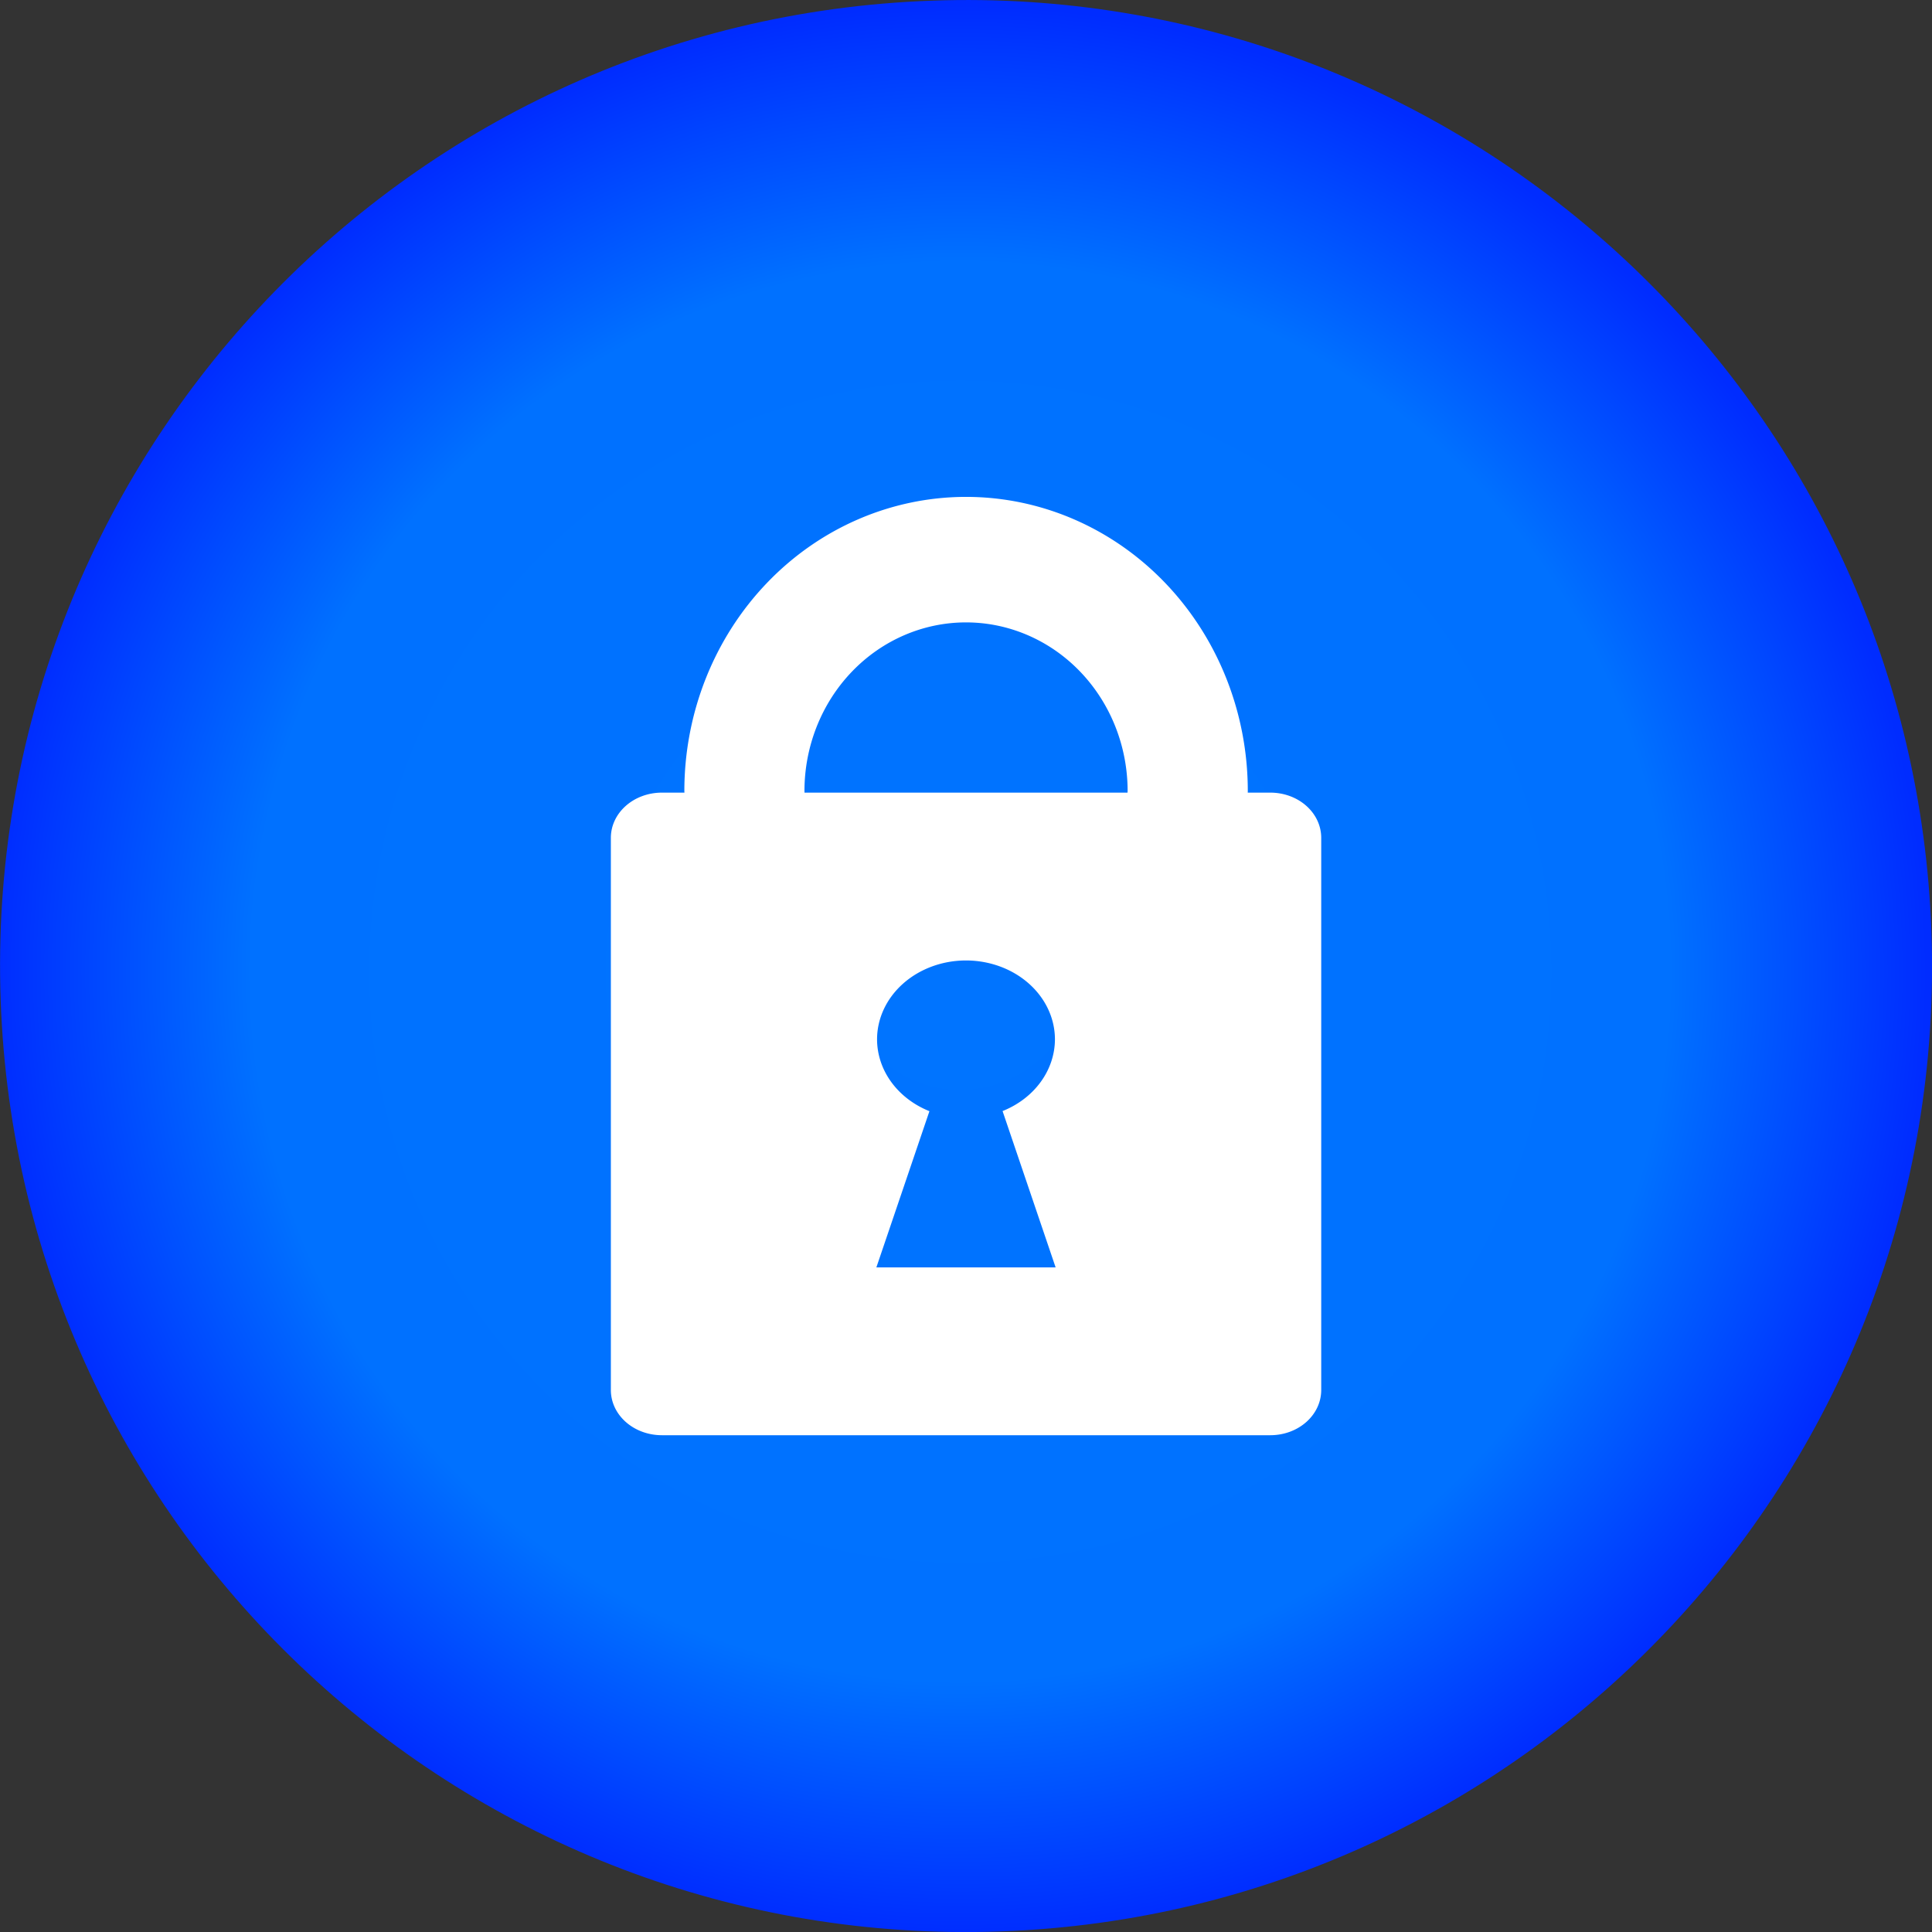 <?xml version="1.0" encoding="UTF-8" standalone="no"?>
<!-- Created with Inkscape (http://www.inkscape.org/) -->

<svg
   xmlns:dc="http://purl.org/dc/elements/1.1/"
   xmlns:cc="http://creativecommons.org/ns#"
   xmlns:rdf="http://www.w3.org/1999/02/22-rdf-syntax-ns#"
   xmlns:svg="http://www.w3.org/2000/svg"
   xmlns="http://www.w3.org/2000/svg"
   xmlns:xlink="http://www.w3.org/1999/xlink"
   xmlns:sodipodi="http://sodipodi.sourceforge.net/DTD/sodipodi-0.dtd"
   xmlns:inkscape="http://www.inkscape.org/namespaces/inkscape"
   width="16.933mm"
   height="16.933mm"
   viewBox="0 0 16.933 16.933"
   version="1.1"
   id="svg8"
   inkscape:version="0.92.4 (5da689c313, 2019-01-14)"
   sodipodi:docname="vault.svg"
   inkscape:export-filename="D:\Repositories\Grimoire\Graphics\vault.png"
   inkscape:export-xdpi="96"
   inkscape:export-ydpi="96">
  <rect x="0" y="0" width="16.933" height="16.933" fill="#333333" stroke="none"/>
  <defs
     id="defs2">
    <linearGradient
       inkscape:collect="always"
       id="linearGradient4534">
      <stop
         style="stop-color:#0074ff;stop-opacity:1"
         offset="0"
         id="stop4530" />
      <stop
         id="stop4540"
         offset="0.734"
         style="stop-color:#0071ff;stop-opacity:1" />
      <stop
         style="stop-color:#002cff;stop-opacity:1"
         offset="1"
         id="stop4532" />
    </linearGradient>
    <radialGradient
       inkscape:collect="always"
       xlink:href="#linearGradient4534"
       id="radialGradient4538"
       cx="93.277"
       cy="128.887"
       fx="93.277"
       fy="128.887"
       r="55.325"
       gradientTransform="matrix(0.153,-0.005,0.005,0.153,62.255,141.976)"
       gradientUnits="userSpaceOnUse" />
  </defs>
  <sodipodi:namedview
     id="base"
     pagecolor="#ffffff"
     bordercolor="#666666"
     borderopacity="1.0"
     inkscape:pageopacity="0.0"
     inkscape:pageshadow="2"
     inkscape:zoom="5.6"
     inkscape:cx="75.664745"
     inkscape:cy="38.065109"
     inkscape:document-units="mm"
     inkscape:current-layer="layer1"
     showgrid="false"
     inkscape:window-width="1920"
     inkscape:window-height="1017"
     inkscape:window-x="1912"
     inkscape:window-y="-8"
     inkscape:window-maximized="1" />
  <g
     inkscape:label="Camada 1"
     inkscape:groupmode="layer"
     id="layer1"
     transform="translate(-68.754,-152.713)">
    <path
       style="fill:url(#radialGradient4538);fill-opacity:1;stroke:none;stroke-width:0.04;stroke-opacity:1"
       d="m 77.356,152.714 c -0.144,-0.002 -0.29,-5.4e-4 -0.436,0.005 -4.673,0.166 -8.326,4.089 -8.16,8.762 0.166,4.673 4.089,8.326 8.762,8.16 4.673,-0.166 8.326,-4.089 8.16,-8.762 -0.161,-4.527 -3.847,-8.097 -8.326,-8.165 z"
       id="path815"
       inkscape:connector-curvature="0"
       sodipodi:nodetypes="scscss" />
    <path
       style="fill:#ffffff;fill-opacity:1;stroke:none;stroke-width:0.215;stroke-opacity:1"
       d="m 77.221,157.068 a 2.469,2.578 0 0 0 -2.469,2.578 2.469,2.578 0 0 0 8.61e-4,0.014 h -0.197 c -0.248,0 -0.448,0.177 -0.448,0.397 v 4.838 c 0,0.22 0.2,0.397 0.448,0.397 h 5.331 c 0.248,0 0.447,-0.177 0.447,-0.397 v -4.838 c 0,-0.22 -0.199,-0.397 -0.447,-0.397 h -0.197 a 2.469,2.578 0 0 0 4.46e-4,-0.014 2.469,2.578 0 0 0 -2.469,-2.578 z m 0,1.1 a 1.416,1.478 0 0 1 1.416,1.478 1.416,1.478 0 0 1 -8.62e-4,0.014 h -2.831 a 1.416,1.478 0 0 1 -4.46e-4,-0.014 1.416,1.478 0 0 1 1.416,-1.478 z m 0,2.963 a 0.78,0.692 0 0 1 0.779,0.691 0.78,0.692 0 0 1 -0.459,0.629 l 0.465,1.37 h -1.571 l 0.465,-1.369 a 0.78,0.692 0 0 1 -0.459,-0.63 0.78,0.692 0 0 1 0.78,-0.691 z"
       id="rect829"
       inkscape:connector-curvature="0" />
  </g>
</svg>
